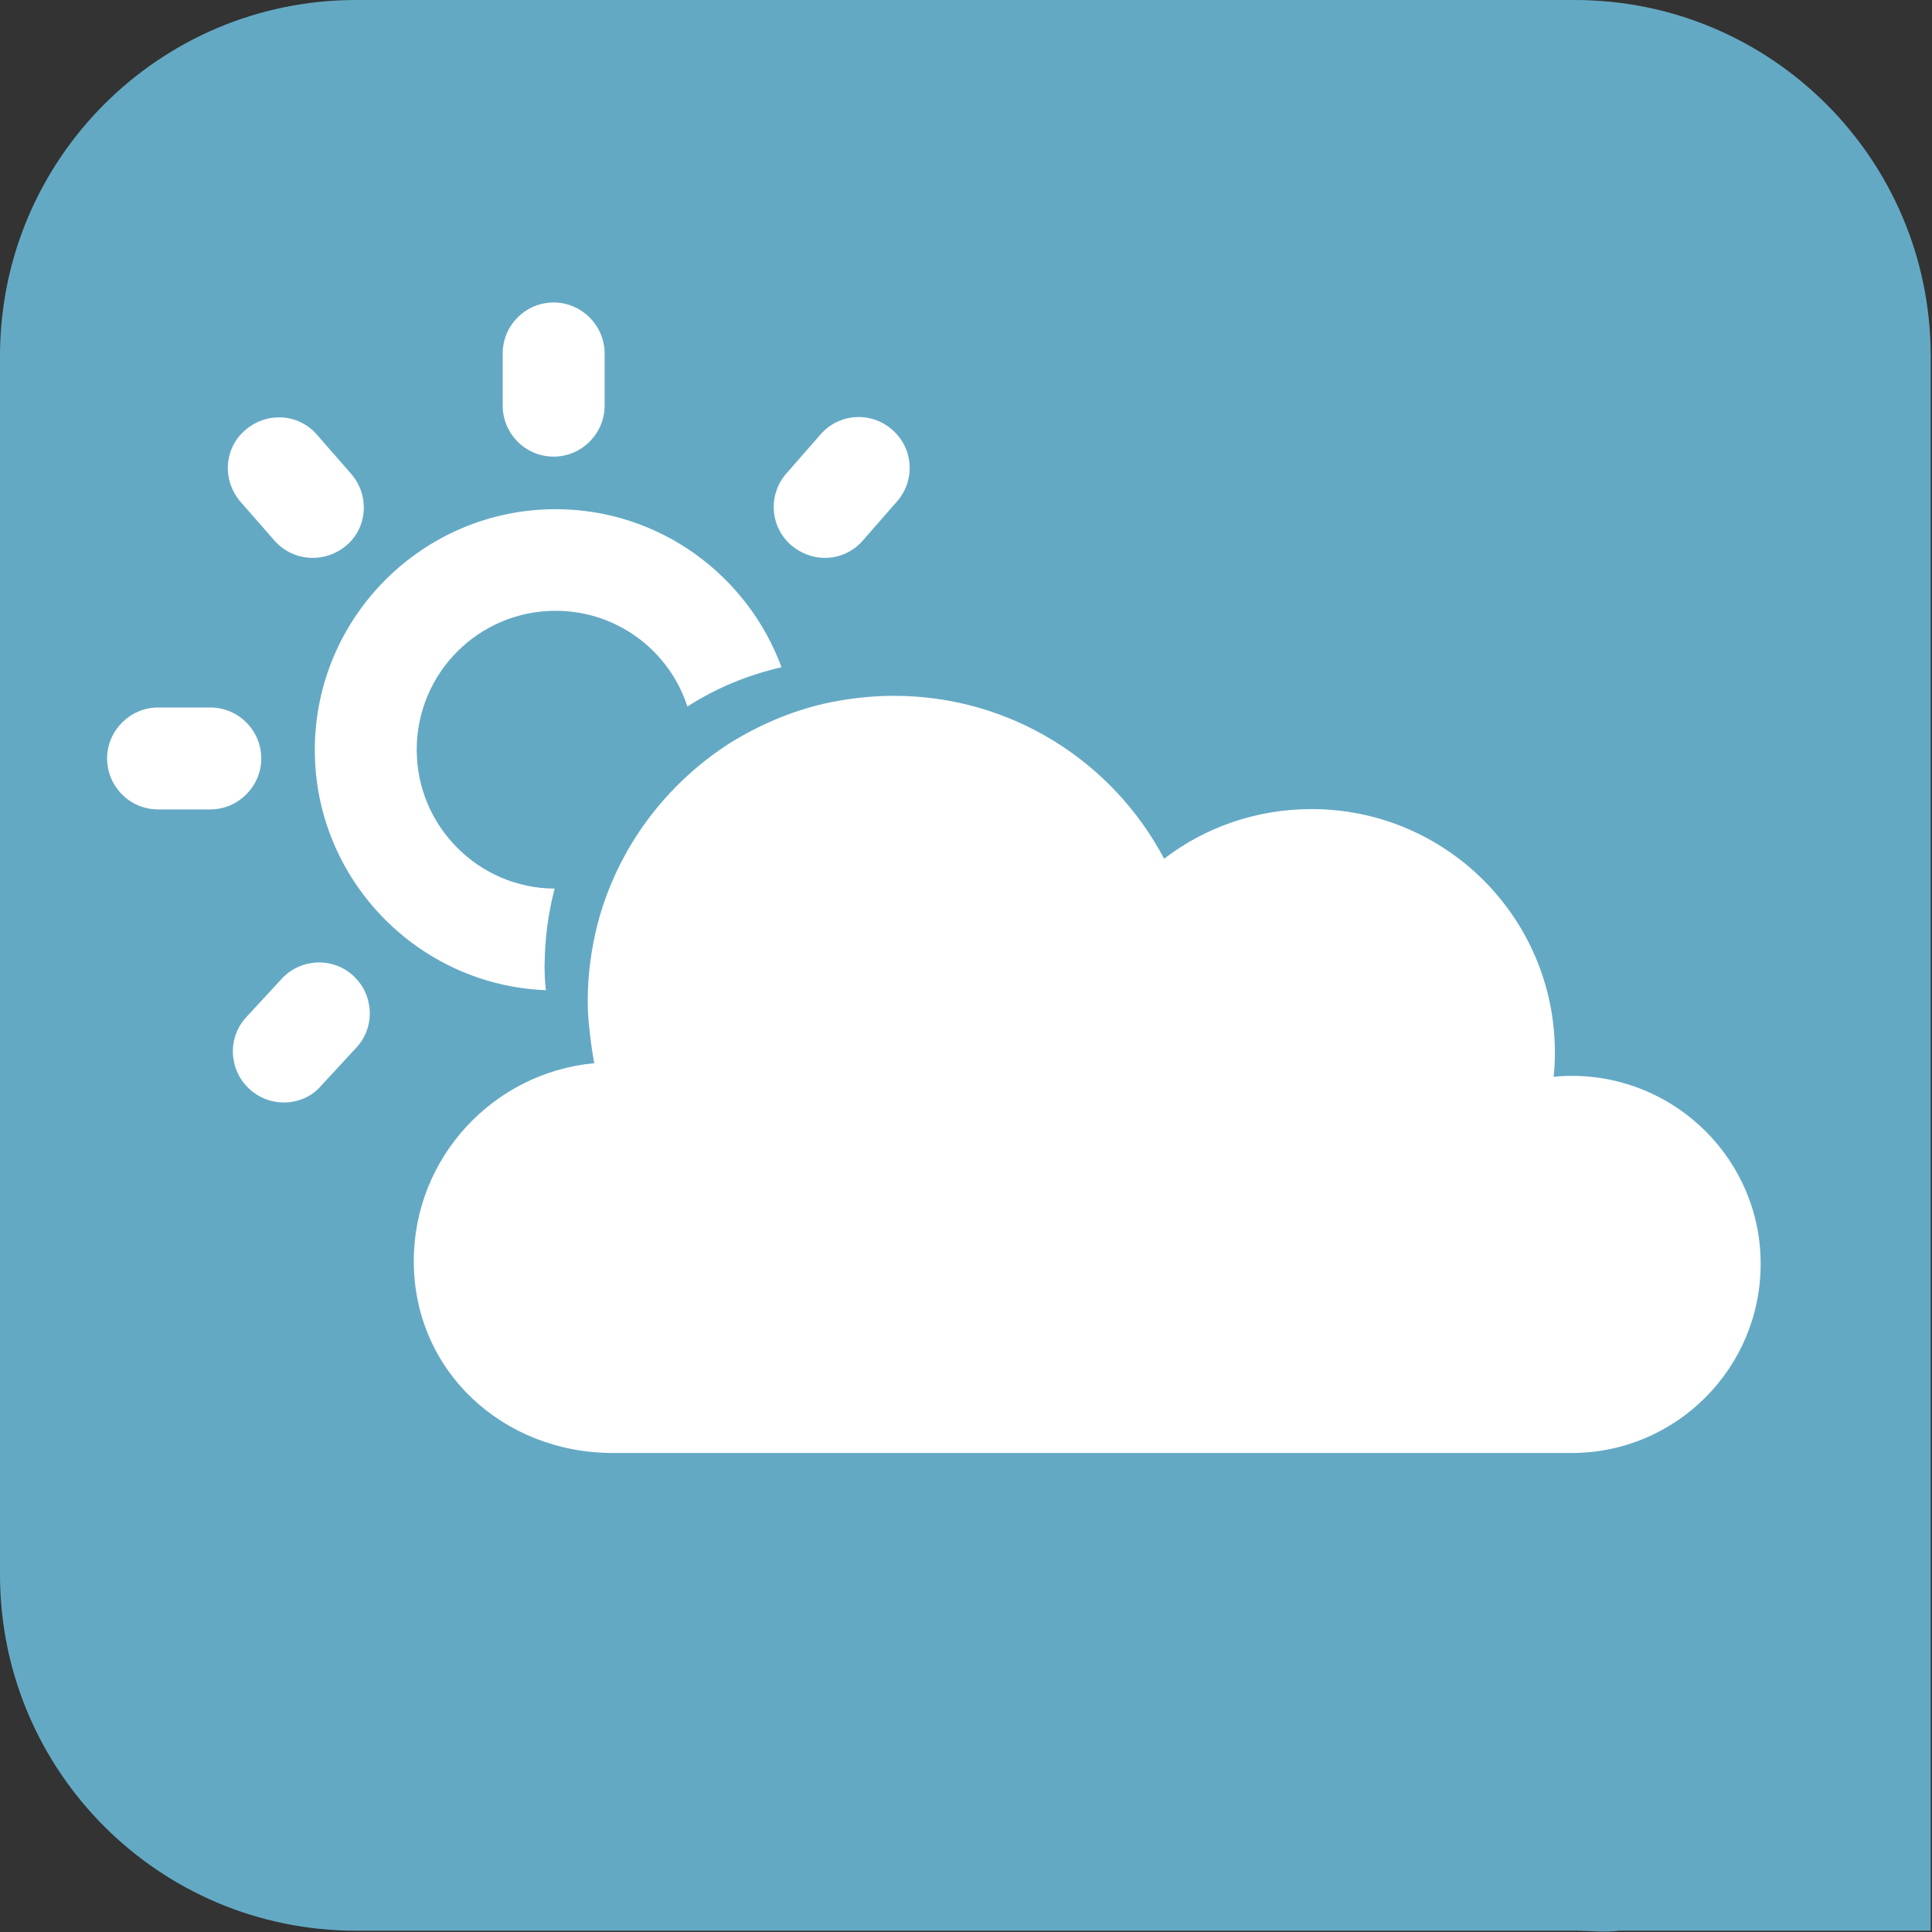 <?xml version="1.0" encoding="utf-8"?>
<!-- Generator: Adobe Illustrator 27.4.0, SVG Export Plug-In . SVG Version: 6.00 Build 0)  -->
<svg version="1.1" id="레이어_1" xmlns="http://www.w3.org/2000/svg" xmlns:xlink="http://www.w3.org/1999/xlink" x="0px"
	 y="0px" viewBox="0 0 595.3 595.3" style="enable-background:new 0 0 595.3 595.3;" xml:space="preserve">
<rect x="0" y="0" width="595.3" height="595.3" fill="#333333" stroke="none"/>
<style type="text/css">
	.st0{fill:#64A9C4;}
	.st1{fill:#FFFFFF;}
</style>
<path class="st0" d="M594.9,402L594.9,402V109.7C594.9,49.1,545.8,0,485.2,0H109.7C49.1,0,0,49.1,0,109.7v375.5
	c0,60.6,49.1,109.7,109.7,109.7h375.5c4.7,0,9.3,0.6,13.8,0h95.9V402z"/>
<g>
	<g>
		<g>
			<path class="st1" d="M64.8,249.4H48.7c-8.7,0-15.7-7.1-15.7-15.7c0-8.6,7.1-15.7,15.7-15.7h16.1c8.7,0,15.7,7.1,15.7,15.7
				C80.5,242.3,73.4,249.4,64.8,249.4z"/>
		</g>
		<path class="st1" d="M170.9,273.8c-23.4-0.1-42.5-19.2-42.5-42.8s19.1-42.8,42.8-42.8c19,0,35.1,12.4,40.6,29.5
			c8.7-5.6,18.5-9.7,29-12.1c-10.4-28.3-37.6-48.7-69.6-48.7c-40.9,0-74.2,33.3-74.2,74.2c0,39.9,31.8,72.5,71.2,74
			c-0.3-2.5-0.4-5.1-0.4-7.7C167.9,289.2,168.9,281.4,170.9,273.8z"/>
		<path class="st1" d="M484.3,331.5c-1.9,0-3.8,0.1-5.6,0.3c0.3-2.4,0.4-4.9,0.4-7.5c0-41.4-33.5-75-75-75
			c-17.1,0-32.9,5.7-45.4,15.3c-15.8-29.9-47.1-50.2-83.3-50.2c-7.3,0-14.6,0.9-21.4,2.4c-10.4,2.4-20.1,6.6-29,12.1
			c-19.9,12.7-34.8,32.5-40.9,55.9c-1.9,7.6-3,15.4-3,23.5c0,2.5,0.1,5.2,0.4,7.7c0.4,3.9,0.9,7.8,1.6,11.6
			c-31.1,2.9-55.6,29.1-55.6,61c0,33.9,27.5,59.1,61.4,59.1h295.4c32.1,0,58.2-26.1,58.2-58.2C542.6,357.6,516.5,331.5,484.3,331.5z
			"/>
		<g>
			<path class="st1" d="M170.6,140.7c-8.7,0-15.7-7.1-15.7-15.7v-16.1c0-8.7,7.1-15.7,15.7-15.7s15.7,7.1,15.7,15.7V125
				C186.3,133.6,179.2,140.7,170.6,140.7z"/>
		</g>
		<g>
			<path class="st1" d="M96.4,171.9c-4.4,0-8.7-1.8-11.8-5.3l-10.5-12c-5.7-6.6-5.1-16.5,1.5-22.1c6.6-5.7,16.5-5.1,22.1,1.5
				l10.5,12c5.7,6.6,5.1,16.5-1.5,22.1C103.7,170.6,100.1,171.9,96.4,171.9z"/>
		</g>
		<g>
			<path class="st1" d="M254.2,171.9c-3.7,0-7.3-1.3-10.4-3.9c-6.6-5.7-7.2-15.6-1.5-22.1l10.5-12c5.7-6.6,15.6-7.2,22.1-1.5
				c6.6,5.7,7.2,15.6,1.5,22.1l-10.5,12C262.8,170.1,258.5,171.9,254.2,171.9z"/>
		</g>
		<g>
			<path class="st1" d="M87.4,339.7c-3.8,0-7.6-1.4-10.6-4.2c-6.3-5.8-6.8-15.8-0.9-22.1l10.9-11.8c5.8-6.3,15.8-6.8,22.1-0.9
				c6.3,5.8,6.8,15.8,0.9,22.1l-10.9,11.8C95.9,338.1,91.6,339.7,87.4,339.7z"/>
		</g>
	</g>
</g>
</svg>
